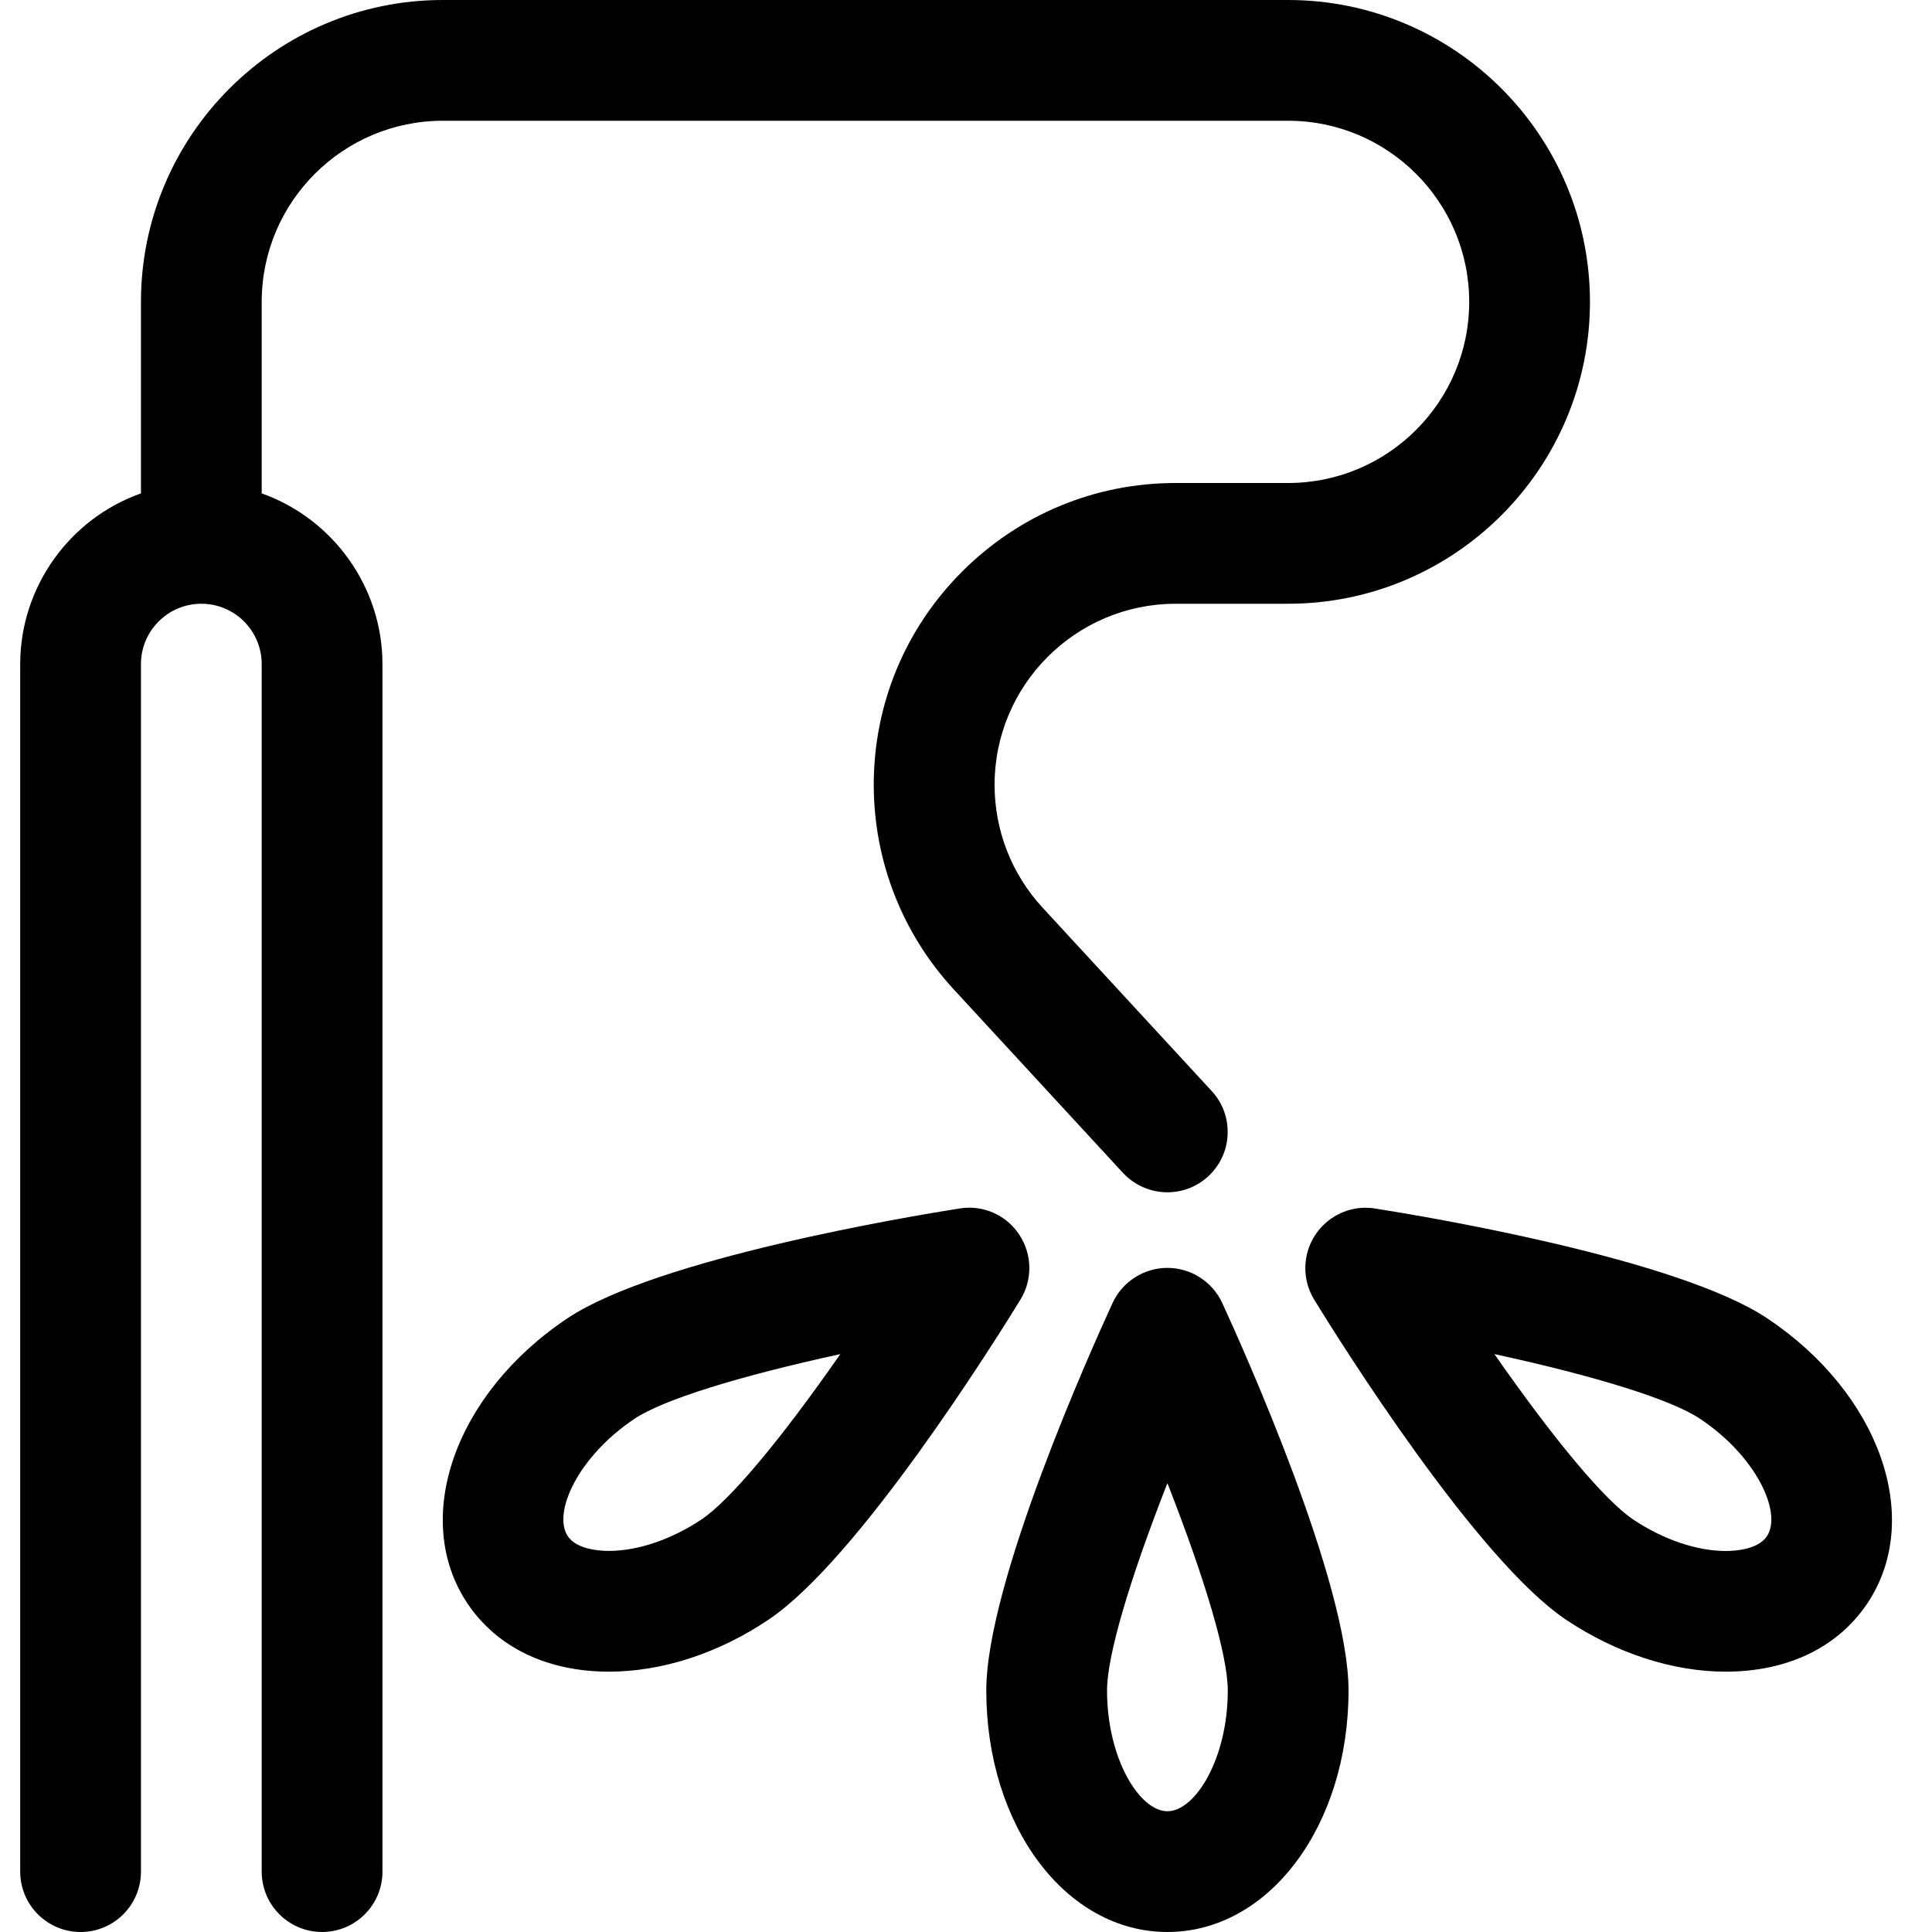 <?xml version="1.0" encoding="utf-8"?>
<!-- Generator: Adobe Illustrator 22.1.0, SVG Export Plug-In . SVG Version: 6.00 Build 0)  -->
<svg version="1.1" id="Regular" xmlns="http://www.w3.org/2000/svg" xmlns:xlink="http://www.w3.org/1999/xlink" x="0px" y="0px"
	 viewBox="0 0 24 24" style="enable-background:new 0 0 24 24;" xml:space="preserve">
<title>cat-toy</title>
<g>
	<path d="M14.502,24c-1.262,0-2.25-1.318-2.25-3c0-1.338,1.307-4.245,1.569-4.814c0.122-0.265,0.39-0.436,0.681-0.436
		s0.559,0.171,0.681,0.436c0.262,0.569,1.569,3.476,1.569,4.814C16.752,22.682,15.763,24,14.502,24z M14.502,18.424
		c-0.476,1.214-0.75,2.148-0.75,2.576c0,0.845,0.403,1.5,0.75,1.5s0.75-0.655,0.75-1.5C15.252,20.572,14.977,19.637,14.502,18.424z"
		/>
	<path d="M21.437,20.766c-0.657,0-1.36-0.229-1.98-0.643c-1.108-0.74-2.803-3.443-3.131-3.977c-0.153-0.249-0.147-0.566,0.015-0.809
		c0.14-0.209,0.373-0.334,0.623-0.334c0.04,0,0.08,0.003,0.12,0.01c0.616,0.097,3.754,0.62,4.868,1.363
		c1.397,0.931,1.945,2.482,1.25,3.534c-0.001,0.002-0.004,0.006-0.004,0.006C22.831,20.465,22.206,20.766,21.437,20.766
		C21.438,20.766,21.438,20.766,21.437,20.766z M18.564,16.821c0.747,1.071,1.372,1.819,1.726,2.056
		c0.371,0.248,0.79,0.39,1.147,0.39c0.117,0,0.402-0.018,0.512-0.183c0.193-0.29-0.128-0.991-0.83-1.459
		C20.764,17.387,19.835,17.097,18.564,16.821z"/>
	<path d="M7.565,20.766c-0.769,0-1.393-0.302-1.76-0.85c-0.701-1.053-0.154-2.608,1.246-3.541c1.114-0.742,4.252-1.266,4.87-1.363
		c0.038-0.006,0.078-0.01,0.117-0.01c0.251,0,0.484,0.125,0.623,0.334c0.162,0.243,0.168,0.56,0.015,0.809
		c-0.328,0.534-2.021,3.235-3.132,3.977C8.926,20.538,8.223,20.766,7.565,20.766L7.565,20.766z M10.439,16.821
		c-1.271,0.277-2.2,0.566-2.556,0.803c-0.703,0.469-1.023,1.17-0.829,1.46c0.11,0.164,0.394,0.182,0.511,0.182
		c0.358,0,0.777-0.142,1.148-0.39C9.068,18.639,9.693,17.891,10.439,16.821z"/>
	<path d="M4.001,24c-0.414,0-0.75-0.336-0.75-0.75v-15c0-0.414-0.336-0.75-0.75-0.75s-0.75,0.336-0.75,0.75v15
		c0,0.414-0.336,0.75-0.75,0.75s-0.75-0.336-0.75-0.75v-15c0-0.96,0.615-1.808,1.5-2.121V3.75C1.751,1.682,3.434,0,5.501,0h10.5
		c2.068,0,3.75,1.682,3.75,3.75s-1.682,3.75-3.75,3.75h-1.4c-1.24,0.002-2.248,1.013-2.246,2.253
		c0.001,0.566,0.213,1.107,0.597,1.523l2.1,2.277c0.136,0.147,0.206,0.338,0.198,0.539c-0.008,0.2-0.094,0.385-0.241,0.521
		c-0.139,0.128-0.319,0.198-0.508,0.198c-0.209,0-0.41-0.088-0.552-0.242l-2.1-2.277c-0.64-0.693-0.993-1.595-0.995-2.538
		c-0.001-1,0.388-1.942,1.096-2.652C12.659,6.393,13.6,6.001,14.6,6h1.401c1.241,0,2.25-1.009,2.25-2.25s-1.009-2.25-2.25-2.25
		h-10.5c-1.241,0-2.25,1.009-2.25,2.25v2.379c0.885,0.314,1.5,1.162,1.5,2.121v15C4.751,23.664,4.415,24,4.001,24z"/>
</g>
</svg>
